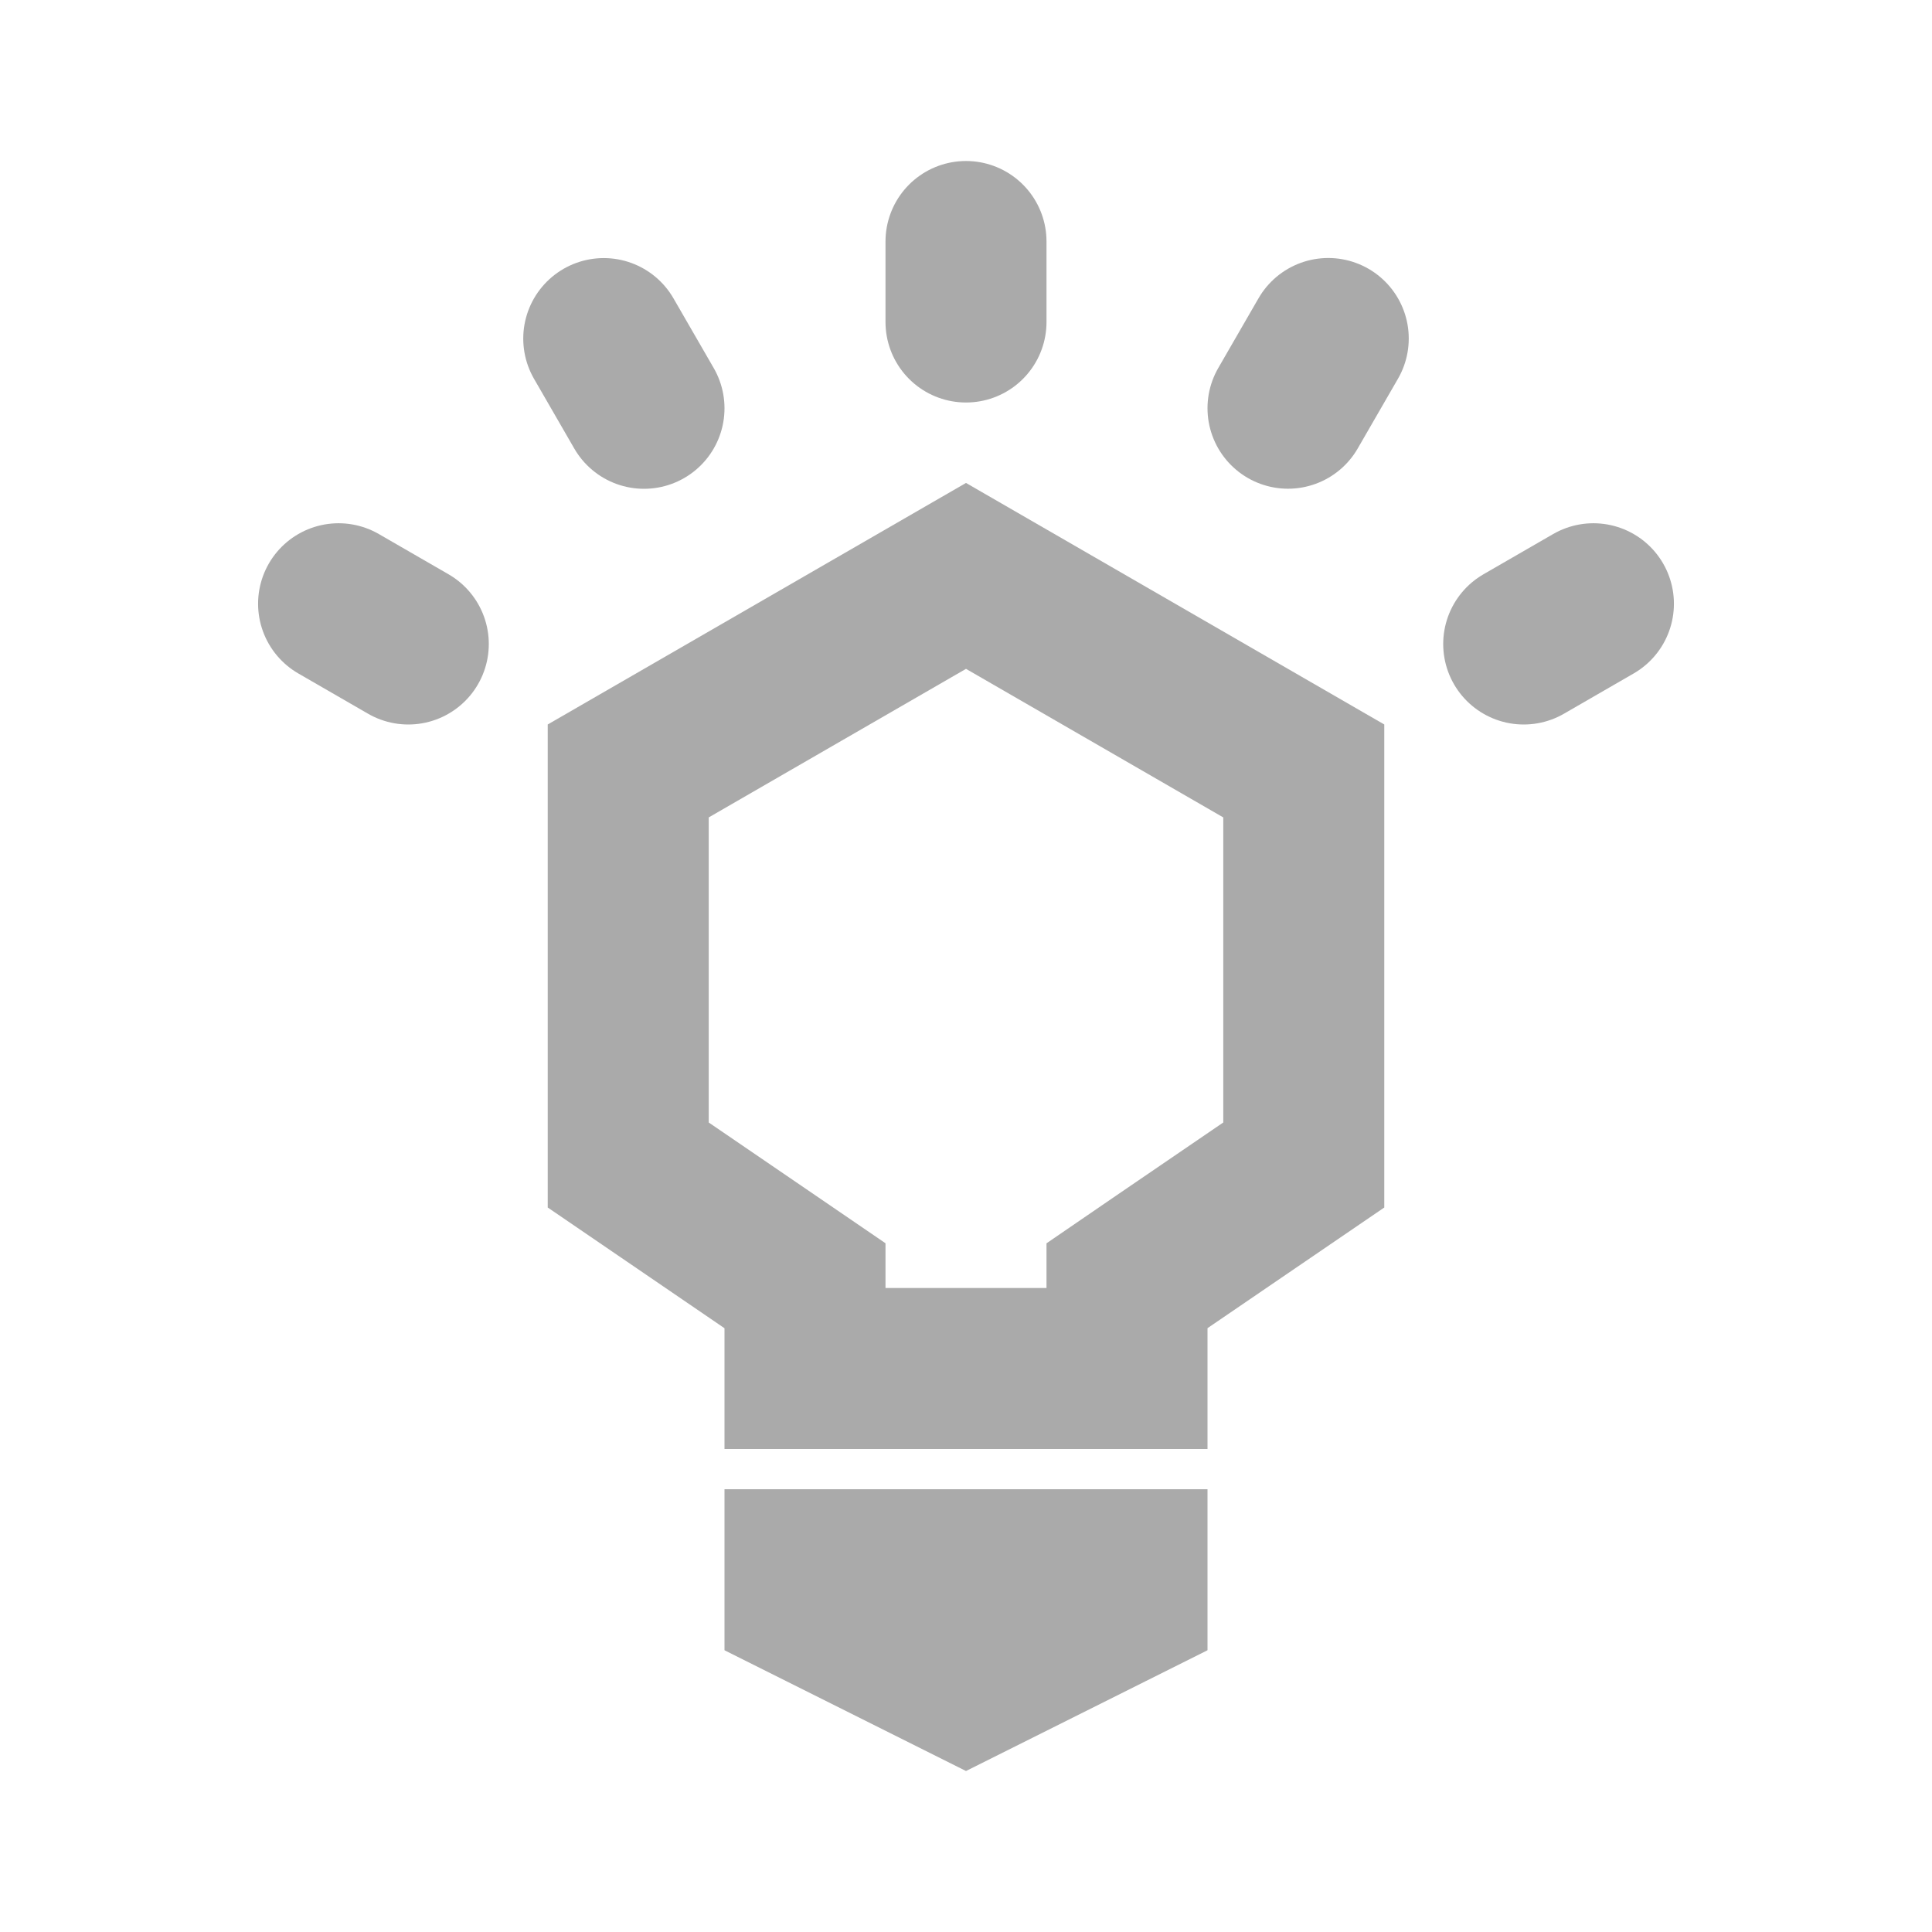 <svg width="24" height="24" viewBox="0 0 24 24" fill="none" xmlns="http://www.w3.org/2000/svg">
<path d="M10 15.972L9.564 15.674L7.804 14.472V9.577L12 7.154L16.196 9.577V14.472L14.435 15.674L14 15.972V17H10V15.972Z" stroke="#AAAAAA" stroke-width="2"/>
<path d="M12 3V4" stroke="#AAAAAA" stroke-width="2" stroke-linecap="round"/>
<path d="M16.5 4.205L16 5.071" stroke="#AAAAAA" stroke-width="2" stroke-linecap="round"/>
<path d="M19.794 7.5L18.928 8" stroke="#AAAAAA" stroke-width="2" stroke-linecap="round"/>
<path d="M5.072 8L4.206 7.5" stroke="#AAAAAA" stroke-width="2" stroke-linecap="round"/>
<path d="M8 5.072L7.5 4.206" stroke="#AAAAAA" stroke-width="2" stroke-linecap="round"/>
<path d="M14 19.5V19.882L12 20.882L10 19.882V19.5H14Z" stroke="#AAAAAA" stroke-width="2"/>
</svg>
